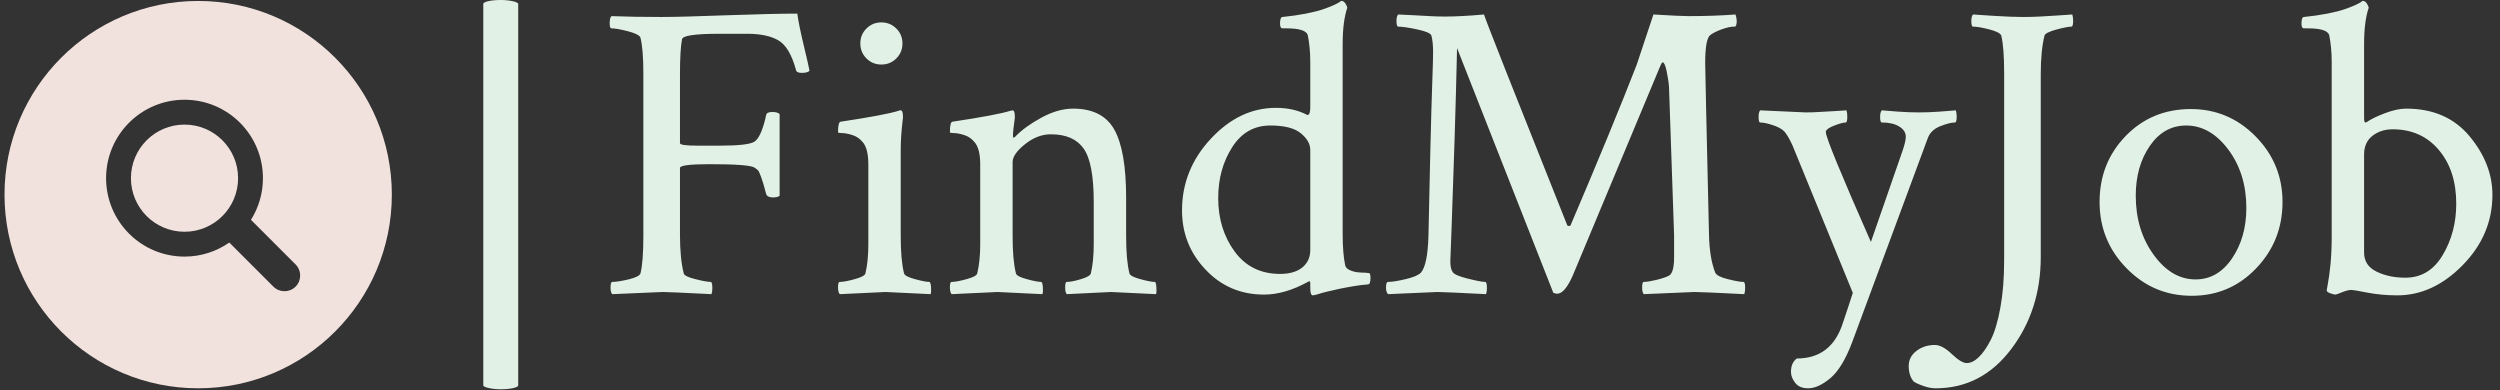 <svg xmlns="http://www.w3.org/2000/svg" version="1.1" xmlns:xlink="http://www.w3.org/1999/xlink" xmlns:svgjs="http://svgjs.dev/svgjs" width="1500" height="234" viewBox="0 0 1500 234"><rect x="0" y="0" width="1500" height="234" fill="#333333" stroke="none"/><g transform="matrix(1,0,0,1,-0.909,-0.22)"><svg viewBox="0 0 396 62" data-background-color="#ffffff" preserveAspectRatio="xMidYMid meet" height="234" width="1500" xmlns="http://www.w3.org/2000/svg" xmlns:xlink="http://www.w3.org/1999/xlink"><g id="tight-bounds" transform="matrix(1,0,0,1,0.24,0.058)"><svg viewBox="0 0 395.52 61.883" height="61.883" width="395.52"><g><svg viewBox="0 0 522.64 81.772" height="61.883" width="395.52"><g><rect width="7.338" height="81.772" x="100.574" y="0" fill="#e2f1e6" opacity="1" stroke-width="0" stroke="transparent" fill-opacity="1" class="rect-qz-0" data-fill-palette-color="primary" rx="1%" id="qz-0" data-palette-color="#e2f1e6"></rect></g><g transform="matrix(1,0,0,1,127.12,0.203)"><svg viewBox="0 0 395.52 81.366" height="81.366" width="395.52"><g id="textblocktransform"><svg viewBox="0 0 395.52 81.366" height="81.366" width="395.52" id="textblock"><g><svg viewBox="0 0 395.52 81.366" height="81.366" width="395.52"><g transform="matrix(1,0,0,1,0,0)"><svg width="395.52" viewBox="1.95 -33.89 218.59 44.97" height="81.366" data-palette-color="#e2f1e6"><path d="M7.96-32.03L7.96-32.03Q10.16-32.03 15.58-32.23 21-32.42 23.73-32.42L23.73-32.42Q23.93-31.01 24.49-28.69 25.05-26.37 25.15-25.78L25.15-25.78Q24.9-25.54 24.27-25.54 23.63-25.54 23.58-25.88L23.58-25.88Q22.85-28.56 21.53-29.32 20.21-30.08 17.92-30.08L17.92-30.08 14.65-30.08Q10.45-30.08 10.35-29.44L10.35-29.44Q10.11-28.27 10.11-25.34L10.11-25.34 10.11-17.38Q10.11-17.09 12.16-17.09L12.16-17.09 14.75-17.09Q18.02-17.09 18.75-17.55 19.48-18.02 20.02-20.21L20.02-20.21Q20.07-20.51 20.12-20.65L20.12-20.65Q20.17-21 20.85-21L20.85-21Q21.44-21 21.68-20.75L21.68-20.75 21.68-11.28Q21.48-11.08 20.9-11.08L20.9-11.08Q20.26-11.08 20.12-11.47L20.12-11.47Q19.78-12.79 19.53-13.45 19.29-14.11 19.17-14.23 19.04-14.36 18.75-14.55L18.75-14.55Q18.12-14.94 13.57-14.94L13.57-14.94Q10.11-14.94 10.11-14.5L10.11-14.5 10.11-6.79Q10.11-3.96 10.55-2.25L10.55-2.25Q10.64-1.9 11.91-1.59 13.18-1.27 13.67-1.27L13.67-1.27Q13.87-1.27 13.87-0.54L13.87-0.54Q13.87-0.15 13.77 0.15L13.77 0.15Q8.89-0.1 8.11-0.1L8.11-0.1Q7.86-0.1 2.25 0.15L2.25 0.15Q2.05-0.05 2.05-0.59L2.05-0.59Q2.05-1.27 2.25-1.27L2.25-1.27Q2.88-1.27 4.13-1.56 5.37-1.86 5.52-2.25L5.52-2.25Q5.86-3.56 5.86-6.64L5.86-6.64 5.86-25.44Q5.86-28.32 5.52-29.64L5.52-29.64Q5.37-30.03 4.08-30.37 2.78-30.71 2.15-30.71L2.15-30.71Q1.95-30.71 1.95-31.3L1.95-31.3Q1.95-31.93 2.15-32.13L2.15-32.13Q4.69-32.03 7.96-32.03ZM31.76-27.22Q31.05-27.93 31.05-28.96 31.05-29.98 31.76-30.69 32.47-31.4 33.49-31.4 34.52-31.4 35.23-30.69 35.94-29.98 35.94-28.96 35.94-27.93 35.23-27.22 34.52-26.51 33.49-26.51 32.47-26.51 31.76-27.22ZM35.74-16.65L35.74-6.59Q35.74-3.76 36.13-2.25L36.13-2.25Q36.23-1.9 37.4-1.59 38.57-1.27 39.06-1.27L39.06-1.27Q39.21-1.27 39.26-0.68 39.3-0.1 39.21 0.15L39.21 0.15Q34.32-0.1 33.98-0.1 33.64-0.1 28.66 0.15L28.66 0.15Q28.46-0.05 28.46-0.66 28.46-1.27 28.66-1.27L28.66-1.27Q29.25-1.27 30.39-1.59 31.54-1.9 31.64-2.25L31.64-2.25Q31.98-3.66 31.98-5.66L31.98-5.66 31.98-14.89Q31.98-16.8 31.3-17.53L31.3-17.53Q30.81-18.12 30.1-18.33 29.39-18.55 28.93-18.55 28.46-18.55 28.46-18.65L28.46-18.65Q28.46-19.82 28.76-19.87L28.76-19.87Q33.93-20.65 35.5-21.14L35.5-21.14 35.59-21.19Q35.69-21.19 35.74-21.19L35.74-21.19Q35.94-21.19 35.98-20.78 36.03-20.36 35.98-20.17L35.98-20.17Q35.74-18.21 35.74-16.65L35.74-16.65ZM55.76-21.39L55.76-21.39Q59.17-21.39 60.54-18.95 61.91-16.5 61.91-11.04L61.91-11.04 61.91-6.59Q61.91-3.76 62.3-2.25L62.3-2.25Q62.4-1.9 63.57-1.59 64.74-1.27 65.23-1.27L65.23-1.27Q65.38-1.27 65.42-0.68 65.47-0.1 65.38 0.15L65.38 0.15Q60.49-0.1 60.15-0.1L60.15-0.1Q60.05-0.1 55.02 0.15L55.02 0.15Q54.83-0.05 54.83-0.66 54.83-1.27 55.02-1.27L55.02-1.27Q55.61-1.27 56.66-1.59 57.71-1.9 57.81-2.25L57.81-2.25Q58.15-3.66 58.15-5.66L58.15-5.66 58.15-10.55Q58.15-15.09 56.98-16.75 55.81-18.41 53.17-18.41L53.17-18.41Q51.61-18.41 50.17-17.26 48.73-16.11 48.73-15.19L48.73-15.19 48.73-6.59Q48.73-3.76 49.12-2.25L49.12-2.25Q49.21-1.9 50.39-1.59 51.56-1.27 52.05-1.27L52.05-1.27Q52.19-1.27 52.24-0.68 52.29-0.1 52.19 0.15L52.19 0.15Q47.31-0.1 46.97-0.1L46.97-0.1Q46.67-0.1 41.65 0.15L41.65 0.15Q41.45-0.05 41.45-0.66 41.45-1.27 41.65-1.27L41.65-1.27Q42.23-1.27 43.38-1.59 44.53-1.9 44.62-2.25L44.62-2.25Q44.97-3.66 44.97-5.66L44.97-5.66 44.97-14.89Q44.97-16.8 44.28-17.53L44.28-17.53Q43.79-18.12 43.09-18.33 42.38-18.55 41.91-18.55 41.45-18.55 41.45-18.65L41.45-18.65Q41.45-19.82 41.74-19.87L41.74-19.87Q46.92-20.65 48.48-21.14L48.48-21.14Q48.53-21.14 48.63-21.17 48.73-21.19 48.73-21.19L48.73-21.19Q48.92-21.19 48.97-20.78 49.02-20.36 48.97-20.17L48.97-20.17Q48.77-18.8 48.77-18.21L48.77-18.21Q48.77-18.02 48.87-18.02L48.87-18.02Q48.92-18.02 49.02-18.12L49.02-18.12Q50.14-19.29 52.07-20.34 54-21.39 55.76-21.39ZM78.65-19.43L78.65-19.43Q75.82-19.43 74.21-16.89 72.6-14.36 72.6-10.99L72.6-10.99Q72.6-7.42 74.5-4.81 76.41-2.2 79.78-2.2L79.78-2.2Q81.44-2.2 82.37-2.95 83.29-3.71 83.29-4.98L83.29-4.98 83.29-16.6Q83.29-17.63 82.19-18.53 81.1-19.43 78.65-19.43ZM79.29-21.48L79.29-21.48Q81.39-21.48 82.95-20.65L82.95-20.65Q83.29-20.65 83.29-21.53L83.29-21.53 83.29-26.81Q83.29-28.47 83-29.93L83-29.93Q82.76-30.71 80.51-30.71L80.51-30.71 80.07-30.71Q79.78-30.71 79.78-31.25L79.78-31.25Q79.78-32.03 80.07-32.03L80.07-32.03Q81.54-32.18 82.78-32.42 84.03-32.67 84.73-32.91 85.44-33.15 85.93-33.37 86.42-33.59 86.66-33.74L86.66-33.74 86.86-33.89 86.96-33.89Q87.15-33.89 87.35-33.62 87.54-33.35 87.59-33.11L87.59-33.11Q87.05-31.54 87.05-28.86L87.05-28.86 87.05-6.88Q87.05-4.54 87.35-3.17L87.35-3.17Q87.44-2.83 87.88-2.64 88.32-2.44 88.79-2.39 89.25-2.34 89.69-2.34L89.69-2.34 90.13-2.29Q90.28-2.25 90.28-1.71L90.28-1.71Q90.28-0.98 89.98-0.98L89.98-0.98Q89.25-0.93 88.35-0.78 87.44-0.63 86.64-0.46 85.83-0.29 85.15-0.12 84.47 0.05 84.03 0.2L84.03 0.2 83.59 0.29Q83.29 0.29 83.29-0.54L83.29-0.54 83.29-1.12Q83.29-1.42 83.1-1.32L83.1-1.32Q80.36 0.2 77.92 0.2L77.92 0.2Q73.87 0.2 71.14-2.69 68.4-5.57 68.4-9.57L68.4-9.57Q68.4-14.31 71.75-17.9 75.09-21.48 79.29-21.48ZM98.96-32.08L98.96-32.08Q100.77-32.08 103.46-32.32L103.46-32.32Q103.8-31.2 113.12-7.86L113.12-7.86Q113.17-7.76 113.32-7.76L113.32-7.76Q113.52-7.76 113.56-7.96L113.56-7.96Q118.35-19.19 121.18-26.46L121.18-26.46Q121.18-26.46 123.13-32.32L123.13-32.32Q126.26-32.13 127.19-32.13L127.19-32.13Q130.21-32.13 132.66-32.32L132.66-32.32Q132.8-31.88 132.8-31.59L132.8-31.59Q132.8-30.91 132.56-30.91L132.56-30.91 132.46-30.91Q131.92-30.91 131.04-30.59 130.17-30.27 129.73-29.93L129.73-29.93Q129.14-29.49 129.14-26.66L129.14-26.66Q129.14-25.88 129.58-6.84L129.58-6.84Q129.63-4.05 130.31-2.34L130.31-2.34Q130.51-1.9 131.78-1.59 133.05-1.27 133.58-1.27L133.58-1.27Q133.78-1.27 133.78-0.59L133.78-0.59Q133.78-0.15 133.68 0.15L133.68 0.15Q128.8-0.1 127.87-0.1L127.87-0.1Q127.63-0.1 122.01 0.15L122.01 0.15Q121.82-0.05 121.82-0.63L121.82-0.63Q121.82-1.27 122.01-1.27L122.01-1.27Q122.5-1.27 123.5-1.51 124.5-1.76 124.94-2L124.94-2Q125.53-2.34 125.53-4.1L125.53-4.1 125.53-6.69 124.94-23.88Q124.89-24.66 124.67-25.71 124.45-26.76 124.21-26.76L124.21-26.76Q124.11-26.76 123.96-26.42L123.96-26.42 113.76-2Q112.83 0.1 111.95 0.1L111.95 0.1Q111.81 0.1 111.51 0L111.51 0 100.33-28.42Q100.23-23.73 100.04-17.68 99.84-11.62 99.7-7.69 99.55-3.76 99.55-3.66L99.55-3.66Q99.55-2.78 99.84-2.39 100.14-2 101.63-1.64 103.12-1.27 103.6-1.27L103.6-1.27Q103.8-1.27 103.8-0.54L103.8-0.54Q103.8-0.15 103.7 0.15L103.7 0.15Q98.82-0.1 98.04-0.1L98.04-0.1Q97.94-0.1 92.32 0.15L92.32 0.15Q92.08-0.1 92.08-0.59L92.08-0.59Q92.08-1.27 92.32-1.27L92.32-1.27Q93.01-1.27 94.35-1.59 95.69-1.9 96.13-2.34L96.13-2.34Q96.91-3.22 97.01-6.59L97.01-6.59Q97.11-11.67 97.23-16.6 97.35-21.53 97.45-24.34 97.55-27.15 97.55-27.93L97.55-27.93Q97.55-29.15 97.35-29.88L97.35-29.88Q97.21-30.27 95.69-30.59 94.18-30.91 93.5-30.91L93.5-30.91Q93.3-30.91 93.3-31.59L93.3-31.59Q93.3-32.13 93.5-32.32L93.5-32.32Q94.33-32.28 95.33-32.23 96.33-32.18 97.16-32.13 97.99-32.08 98.96-32.08ZM140.81-20.95L140.81-20.95Q141.64-20.95 142.35-21 143.05-21.04 143.96-21.09 144.86-21.14 145.54-21.19L145.54-21.19Q145.64-20.9 145.64-20.46L145.64-20.46Q145.64-19.78 145.45-19.78L145.45-19.78Q145.06-19.78 144.15-19.43 143.25-19.09 143.15-18.75L143.15-18.75 143.15-18.65Q143.15-17.77 148.38-5.91L148.38-5.91 152.09-16.6Q152.43-17.63 152.43-18.12L152.43-18.12Q152.43-18.85 151.67-19.31 150.92-19.78 149.65-19.78L149.65-19.78Q149.45-19.78 149.45-20.41L149.45-20.41Q149.45-21 149.65-21.19L149.65-21.19Q150.28-21.14 151.55-21.04 152.82-20.95 153.99-20.95L153.99-20.95Q155.07-20.95 156.34-21.04 157.6-21.14 158.24-21.19L158.24-21.19Q158.34-20.9 158.34-20.46L158.34-20.46Q158.34-19.78 158.14-19.78L158.14-19.78Q157.51-19.78 156.41-19.34 155.31-18.9 154.97-17.92L154.97-17.92 146.23 5.66Q145.1 8.69 143.69 9.89 142.27 11.08 141.1 11.08L141.1 11.08Q140.08 11.08 139.59 10.45 139.1 9.81 139.1 9.18L139.1 9.18Q139.1 8.11 139.78 7.62L139.78 7.62Q143.84 7.62 145.15 3.42L145.15 3.42Q145.4 2.69 145.74 1.66 146.08 0.63 146.28 0L146.28 0 139.29-17.09Q138.76-18.26 138.32-18.75L138.32-18.75Q137.88-19.19 136.97-19.48 136.07-19.78 135.53-19.78L135.53-19.78Q135.34-19.78 135.34-20.41L135.34-20.41Q135.34-21 135.53-21.19L135.53-21.19Q140.56-20.95 140.81-20.95ZM166.1-32.03L166.1-32.03Q167.07-32.03 168-32.08 168.93-32.13 170-32.2 171.08-32.28 171.76-32.32L171.76-32.32Q171.86-32.03 171.86-31.59L171.86-31.59Q171.86-30.91 171.66-30.91L171.66-30.91Q171.18-30.91 169.91-30.57 168.64-30.22 168.54-29.88L168.54-29.88Q168.1-28.17 168.1-25.34L168.1-25.34 168.1-4.15Q168.1 2 164.66 6.54 161.22 11.08 155.89 11.08L155.89 11.08Q155.36 11.08 154.72 10.89 154.09 10.69 153.7 10.5L153.7 10.5 153.35 10.3Q152.77 9.62 152.77 8.5L152.77 8.5Q152.77 7.42 153.67 6.74 154.57 6.05 155.8 6.05L155.8 6.05Q156.67 6.05 157.77 7.1 158.87 8.15 159.51 8.15L159.51 8.15Q160.19 8.15 160.9 7.47 161.61 6.79 162.29 5.47 162.97 4.15 163.41 1.73 163.85-0.68 163.85-3.76L163.85-3.76 163.85-25.54Q163.85-28.56 163.51-29.88L163.51-29.88Q163.36-30.27 162.12-30.59 160.87-30.91 160.24-30.91L160.24-30.91Q160.04-30.91 160.04-31.54L160.04-31.54Q160.04-32.13 160.24-32.32L160.24-32.32Q160.87-32.28 162.83-32.15 164.78-32.03 166.1-32.03ZM184.99-19.43L184.99-19.43Q182.4-19.43 180.77-17.07 179.13-14.7 179.13-11.28L179.13-11.28Q179.13-7.28 181.21-4.42 183.28-1.56 186.07-1.56L186.07-1.56Q188.65-1.56 190.31-4 191.97-6.45 191.97-9.86L191.97-9.86Q191.97-13.82 189.88-16.63 187.78-19.43 184.99-19.43ZM185.53-21.34L185.53-21.34Q189.92-21.34 193.05-18.16 196.17-14.99 196.17-10.55L196.17-10.55Q196.17-6.05 193.12-2.86 190.07 0.34 185.63 0.34 181.18 0.34 178.06-2.86 174.93-6.05 174.93-10.55L174.93-10.55Q174.93-15.09 177.96-18.21 180.99-21.34 185.53-21.34ZM210.53-21.39L210.53-21.39Q215.21-21.39 217.88-18.19 220.54-14.99 220.54-11.38L220.54-11.38Q220.54-6.74 217.09-3.22 213.65 0.29 209.5 0.29L209.5 0.29Q207.69 0.29 206.06-0.02 204.42-0.34 204.18-0.34L204.18-0.34Q203.74-0.34 203.08-0.07 202.42 0.2 202.32 0.2L202.32 0.2Q202.13 0.2 201.71 0.05 201.3-0.1 201.3-0.29L201.3-0.29Q201.3-0.34 201.44-1.1 201.59-1.86 201.74-3.32 201.88-4.79 201.88-6.59L201.88-6.59 201.88-26.81Q201.88-28.47 201.59-29.93L201.59-29.93Q201.35-30.71 199.1-30.71L199.1-30.71 198.66-30.71Q198.37-30.71 198.37-31.25L198.37-31.25Q198.37-32.03 198.66-32.03L198.66-32.03Q200.13-32.18 201.37-32.42 202.62-32.67 203.32-32.91 204.03-33.15 204.52-33.37 205.01-33.59 205.25-33.74L205.25-33.74 205.45-33.89 205.55-33.89Q205.74-33.89 205.94-33.62 206.13-33.35 206.18-33.11L206.18-33.11Q205.64-31.54 205.64-28.86L205.64-28.86 205.64-20.31Q205.64-19.78 205.79-19.78L205.79-19.78Q205.84-19.78 205.94-19.82L205.94-19.82Q206.62-20.31 208.04-20.85 209.45-21.39 210.53-21.39ZM208.96-18.99L208.96-18.99Q207.6-18.99 206.62-18.24 205.64-17.48 205.64-16.06L205.64-16.06 205.64-4.69Q205.64-3.17 207.08-2.47 208.52-1.76 210.43-1.76L210.43-1.76Q213.21-1.76 214.77-4.39 216.34-7.03 216.34-10.35L216.34-10.35Q216.34-14.21 214.31-16.6 212.28-18.99 208.96-18.99Z" opacity="1" transform="matrix(1,0,0,1,0,0)" fill="#e2f1e6" class="wordmark-text-0" data-fill-palette-color="primary" id="text-0"></path></svg></g></svg></g></svg></g></svg></g><g transform="matrix(1,0,0,1,0,0.203)"><svg viewBox="0 0 81.366 81.366" height="81.366" width="81.366"><g><svg xmlns="http://www.w3.org/2000/svg" xmlns:xlink="http://www.w3.org/1999/xlink" version="1.1" x="0" y="0" viewBox="11.666 11.666 115.668 115.668" enable-background="new 0 0 139 139" xml:space="preserve" height="81.366" width="81.366" class="icon-icon-0" data-fill-palette-color="accent" id="icon-0"><path d="M69.5 11.666c-31.941 0-57.834 25.893-57.834 57.834 0 31.941 25.893 57.834 57.834 57.834 31.941 0 57.834-25.893 57.834-57.834C127.334 37.559 101.441 11.666 69.5 11.666zM98.588 96.975c-0.915 0.914-2.113 1.37-3.313 1.37-1.198 0-2.397-0.456-3.313-1.37L78.796 83.807c-3.793 2.645-8.401 4.2-13.377 4.2-12.935 0-23.42-10.485-23.42-23.42 0-12.935 10.485-23.42 23.42-23.42 12.935 0 23.421 10.485 23.421 23.42 0 4.571-1.314 8.833-3.578 12.437L98.587 90.35C100.417 92.18 100.417 95.145 98.588 96.975z" fill="#f2e2de" data-fill-palette-color="accent"></path><circle cx="65.419" cy="64.587" r="16" fill="#f2e2de" data-fill-palette-color="accent"></circle></svg></g></svg></g></svg></g><defs></defs></svg><rect width="395.52" height="61.883" fill="none" stroke="none" visibility="hidden"></rect></g></svg></g></svg>